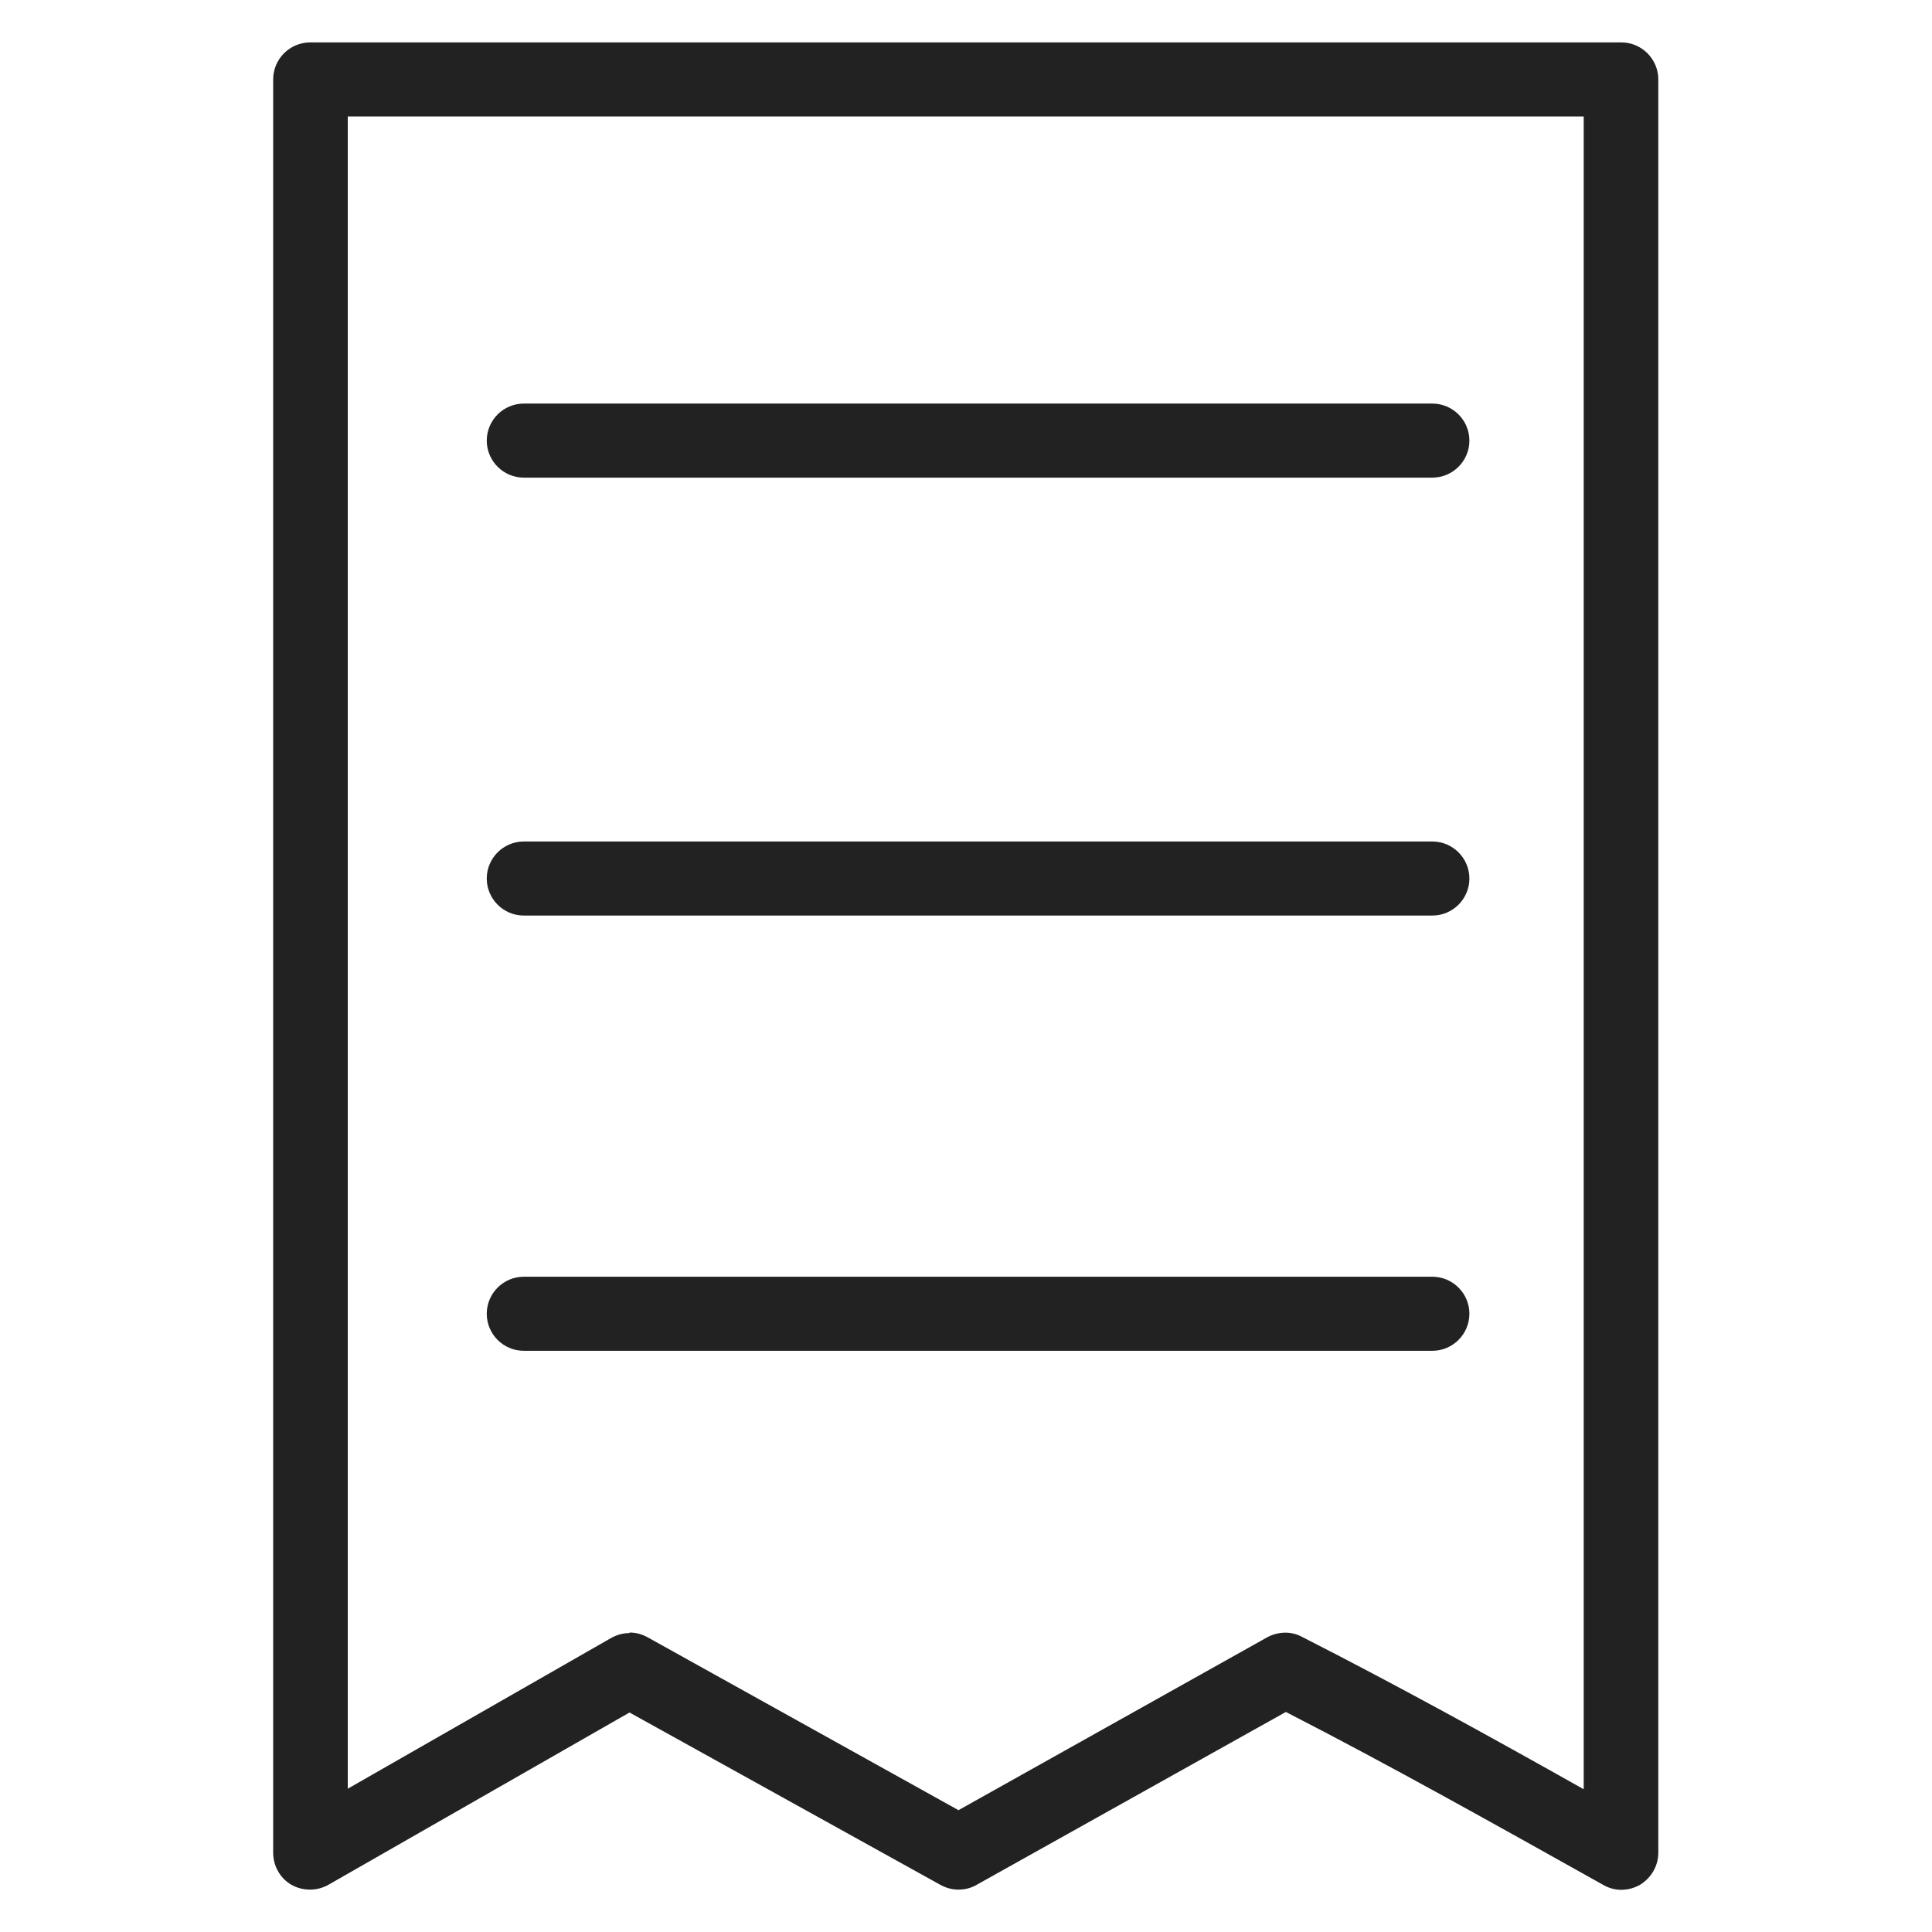 <svg width="36" height="36" viewBox="0 0 36 36" fill="none" xmlns="http://www.w3.org/2000/svg">
<g id="receipt_M 1">
<g id="Group">
<path id="Vector" d="M17.86 35.21C17.74 35.21 17.63 35.18 17.52 35.12L11.73 31.91L6.12 35.12C5.91 35.24 5.64 35.24 5.43 35.12C5.22 35 5.09 34.77 5.09 34.52V1.48C5.09 1.1 5.4 0.79 5.78 0.79H30.21C30.59 0.79 30.9 1.1 30.9 1.48V34.52C30.9 34.77 30.77 34.99 30.56 35.12C30.35 35.24 30.09 35.25 29.87 35.12C27.92 34.03 25.91 32.9 23.96 31.9L18.2 35.12C18.1 35.18 17.98 35.21 17.86 35.21V35.21ZM11.73 30.42C11.85 30.42 11.96 30.45 12.07 30.51L17.86 33.73L23.61 30.51C23.81 30.4 24.06 30.39 24.26 30.5C25.99 31.38 27.77 32.36 29.51 33.34V2.17H6.48V33.33L11.39 30.52C11.5 30.46 11.61 30.43 11.73 30.43V30.42Z" fill="#222222"/>
<path id="Vector_2" d="M26.69 8.9H9.76C9.38 8.9 9.07 8.59 9.07 8.21C9.07 7.83 9.38 7.52 9.76 7.52H26.69C27.07 7.52 27.38 7.83 27.38 8.21C27.38 8.59 27.07 8.9 26.69 8.9Z" fill="#222222"/>
<path id="Vector_3" d="M26.69 25.17H9.76C9.38 25.17 9.07 24.86 9.07 24.48C9.07 24.1 9.38 23.79 9.76 23.79H26.69C27.07 23.79 27.38 24.1 27.38 24.48C27.38 24.86 27.07 25.17 26.69 25.17Z" fill="#222222"/>
<path id="Vector_4" d="M26.69 17.06H9.76C9.38 17.06 9.07 16.75 9.07 16.37C9.07 15.99 9.38 15.68 9.76 15.68H26.69C27.07 15.68 27.38 15.99 27.38 16.37C27.38 16.75 27.07 17.06 26.69 17.06Z" fill="#222222"/>
</g>
</g>
</svg>

